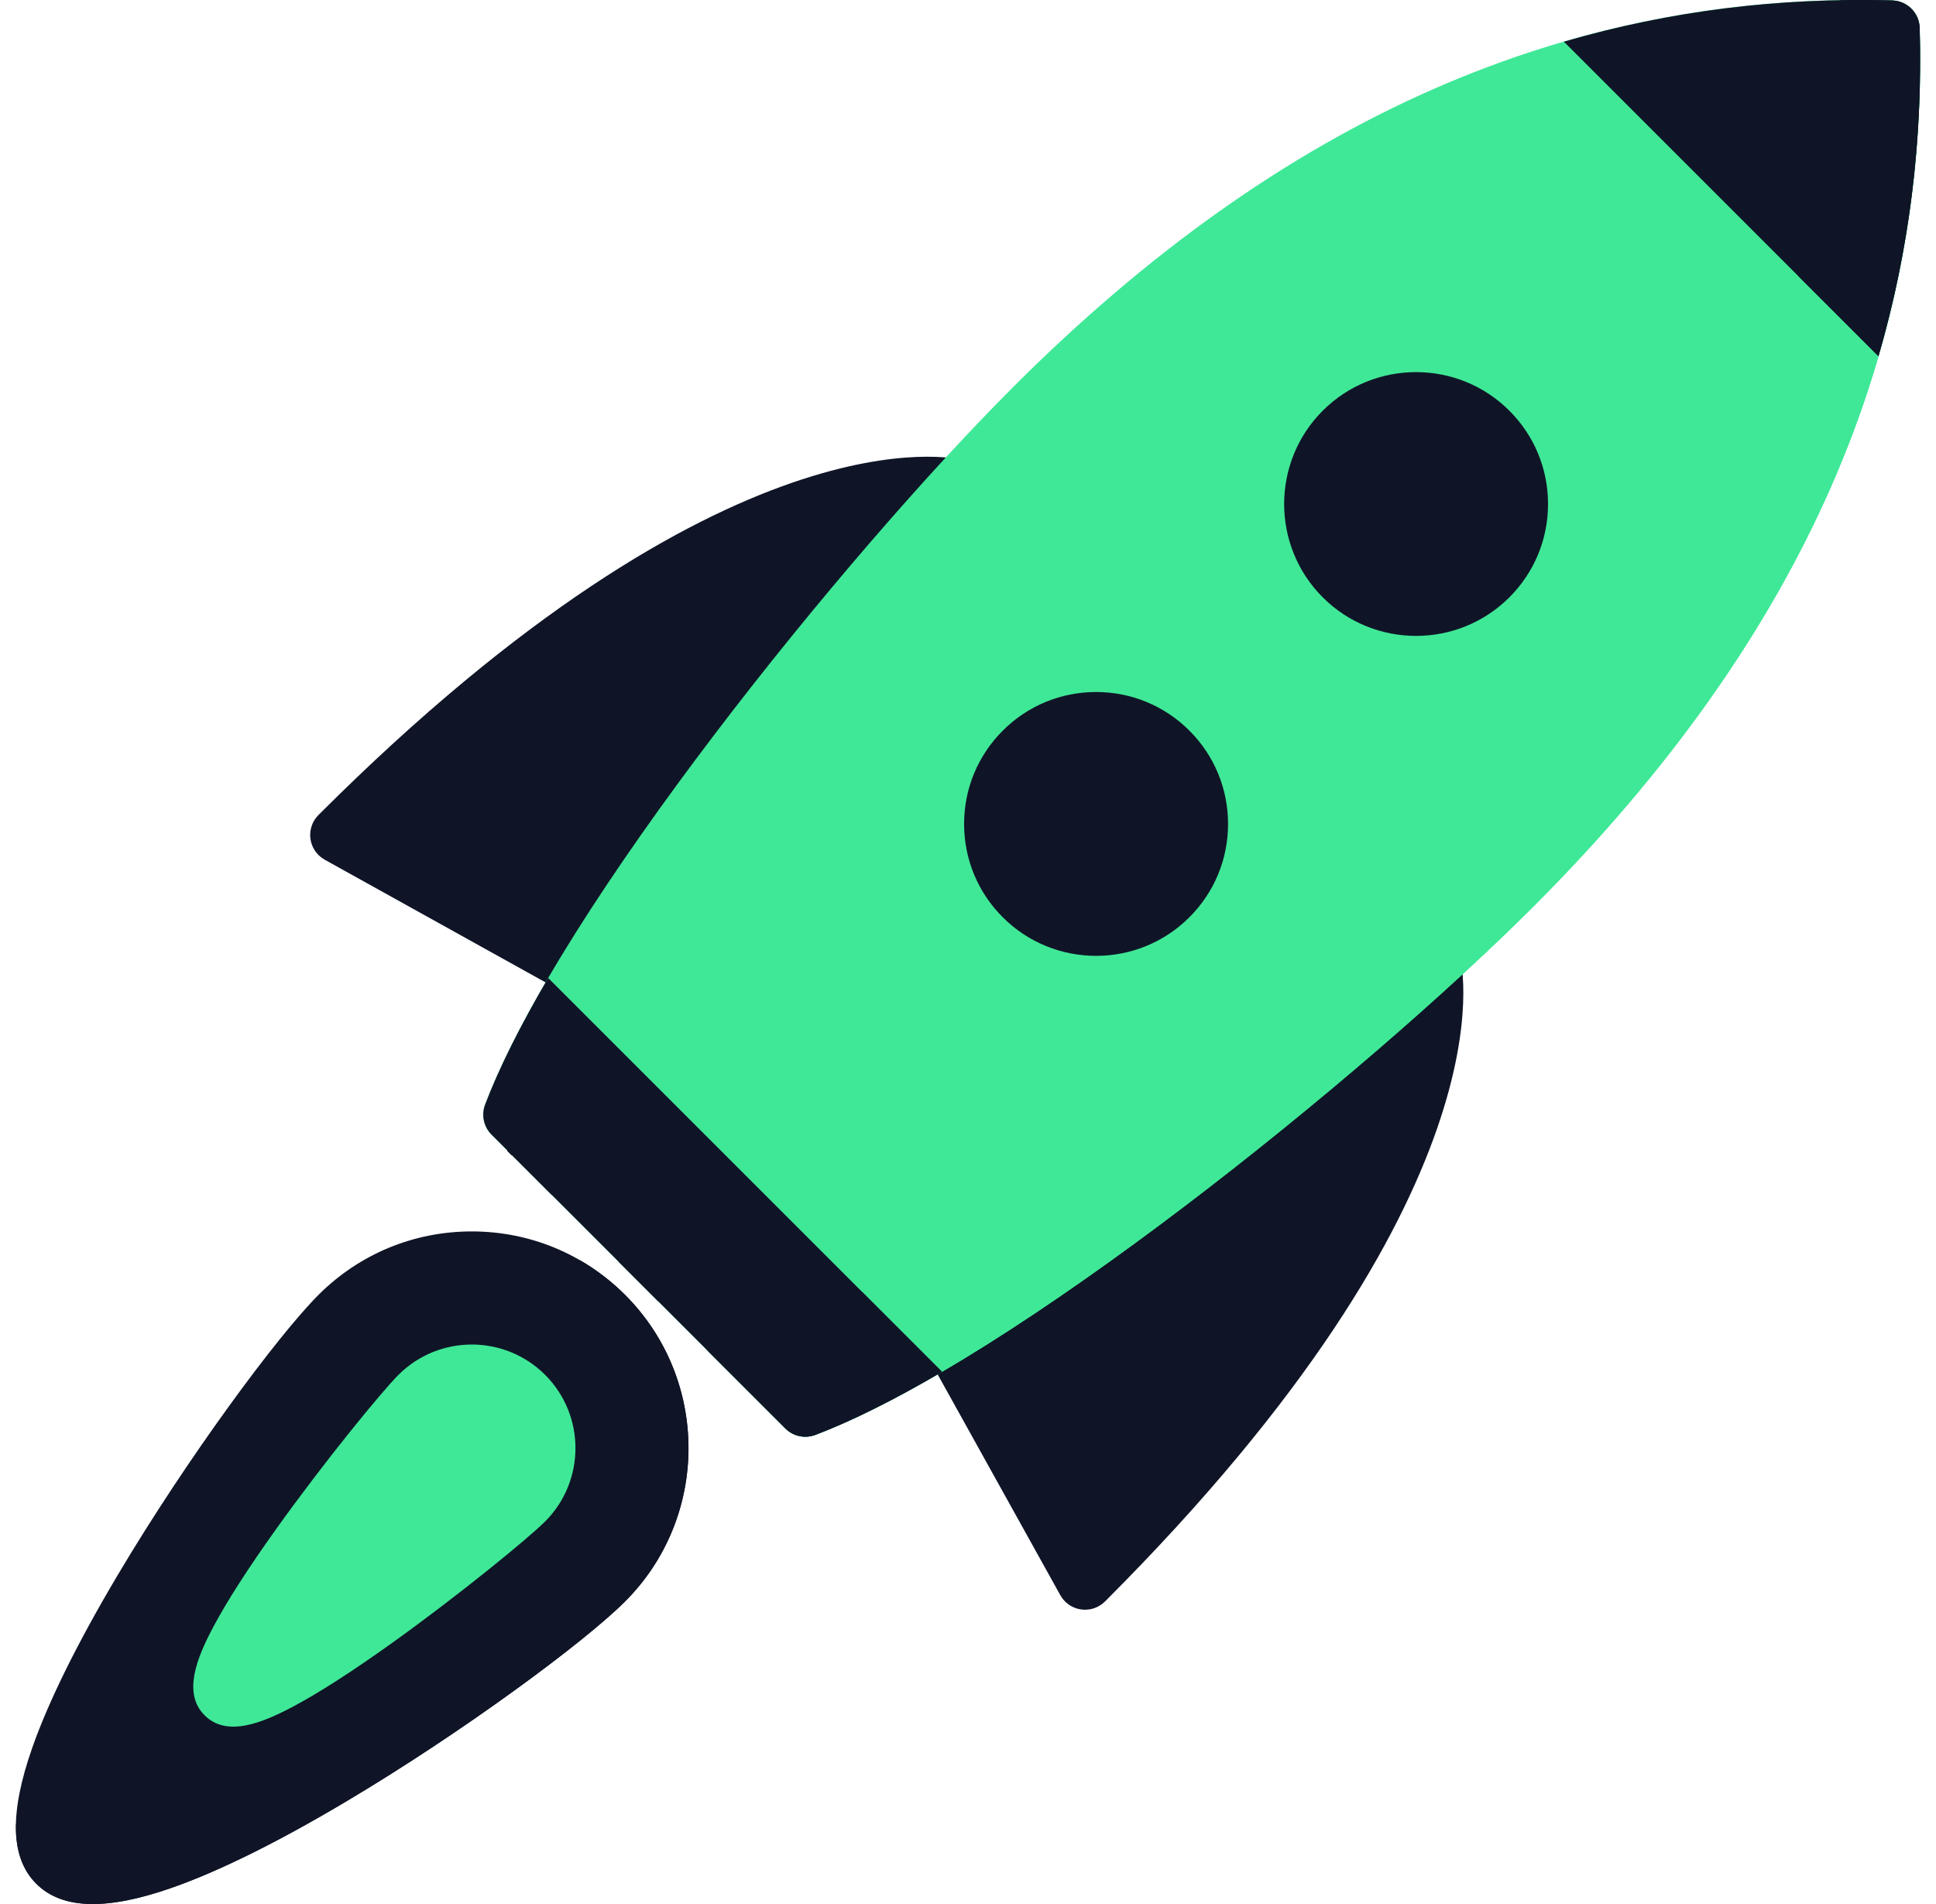 <svg width="61" height="60" viewBox="0 0 61 60" fill="none" xmlns="http://www.w3.org/2000/svg">
<g clip-path="url(#clip0_258_20088)">
<path d="M34.349 50.712C34.391 50.704 34.432 50.693 34.472 50.679C34.48 50.677 34.486 50.674 34.493 50.672C34.535 50.657 34.576 50.638 34.616 50.616C34.617 50.616 34.619 50.615 34.62 50.614C34.627 50.611 34.632 50.607 34.638 50.603C34.655 50.593 34.672 50.583 34.689 50.572C34.7 50.564 34.711 50.555 34.722 50.547C34.734 50.538 34.746 50.529 34.758 50.519C34.772 50.508 34.785 50.495 34.799 50.482C34.805 50.477 34.812 50.472 34.818 50.466C34.822 50.461 34.826 50.457 34.83 50.453C34.831 50.452 34.832 50.451 34.833 50.45C47.718 37.557 46.077 30.437 46.001 30.14C45.879 29.664 45.393 29.377 44.916 29.499C44.44 29.621 44.152 30.107 44.275 30.583C44.278 30.598 30.766 41.842 30.766 41.842C30.527 41.411 29.984 41.256 29.554 41.495C29.124 41.734 28.969 42.277 29.208 42.707L33.398 50.249C33.398 50.25 33.399 50.251 33.399 50.252L33.408 50.269C33.41 50.272 33.413 50.275 33.415 50.278C33.431 50.306 33.448 50.333 33.467 50.359C33.473 50.367 33.479 50.376 33.485 50.383C33.505 50.409 33.527 50.434 33.55 50.458C33.553 50.461 33.555 50.464 33.557 50.466C33.559 50.468 33.562 50.47 33.564 50.472C33.593 50.5 33.623 50.525 33.655 50.549C33.663 50.555 33.67 50.561 33.678 50.566C33.713 50.59 33.748 50.612 33.785 50.63C33.79 50.633 33.794 50.635 33.799 50.637C33.836 50.655 33.874 50.67 33.913 50.683C33.917 50.684 33.92 50.685 33.924 50.687C33.964 50.699 34.005 50.708 34.047 50.715C34.055 50.716 34.063 50.717 34.071 50.718C34.112 50.724 34.153 50.727 34.194 50.726C34.201 50.726 34.207 50.725 34.213 50.725C34.252 50.724 34.29 50.721 34.328 50.714C34.336 50.714 34.342 50.713 34.349 50.712Z" fill="#0F1527"/>
<path d="M19.004 30.946C19.243 30.516 19.088 29.973 18.658 29.735C18.658 29.735 29.911 16.224 29.927 16.228L29.916 16.225L30.359 14.499C30.062 14.422 22.943 12.782 10.05 25.667C10.049 25.668 10.048 25.669 10.047 25.67C10.043 25.674 10.039 25.678 10.034 25.683C10.028 25.689 10.023 25.695 10.018 25.701C10.005 25.715 9.992 25.728 9.98 25.743C9.971 25.754 9.962 25.766 9.953 25.778C9.945 25.789 9.936 25.8 9.928 25.811C9.917 25.828 9.907 25.845 9.897 25.862C9.893 25.868 9.889 25.874 9.885 25.88C9.885 25.882 9.884 25.883 9.883 25.884C9.861 25.924 9.843 25.965 9.828 26.007C9.826 26.014 9.823 26.021 9.821 26.028C9.807 26.069 9.796 26.11 9.788 26.151C9.787 26.159 9.786 26.166 9.785 26.173C9.779 26.21 9.776 26.248 9.775 26.286C9.774 26.293 9.774 26.3 9.773 26.306C9.773 26.347 9.776 26.388 9.782 26.429C9.783 26.437 9.784 26.445 9.785 26.454C9.792 26.495 9.801 26.536 9.813 26.576C9.814 26.58 9.816 26.584 9.817 26.587C9.829 26.626 9.845 26.664 9.863 26.701C9.865 26.706 9.867 26.71 9.87 26.715C9.888 26.752 9.91 26.787 9.934 26.822C9.939 26.83 9.945 26.838 9.951 26.846C9.975 26.877 10 26.907 10.028 26.936C10.03 26.939 10.031 26.941 10.034 26.943C10.036 26.945 10.039 26.947 10.042 26.95C10.066 26.973 10.091 26.995 10.117 27.015C10.124 27.021 10.133 27.027 10.141 27.033C10.167 27.052 10.194 27.07 10.221 27.085C10.225 27.087 10.228 27.09 10.231 27.092L10.248 27.101C10.249 27.102 10.25 27.102 10.25 27.102L17.792 31.292C18.222 31.531 18.765 31.376 19.004 30.946Z" fill="#0F1527"/>
<path d="M15.488 35.756C15.24 35.508 15.16 35.138 15.284 34.81C17.632 28.615 26.613 17.506 31.923 12.196C40.408 3.71 49.468 -0.274 59.62 0.015C60.093 0.028 60.472 0.408 60.486 0.88C60.775 11.032 56.79 20.092 48.305 28.578C42.995 33.888 31.886 42.869 25.691 45.216C25.363 45.34 24.993 45.261 24.745 45.013L15.488 35.756Z" fill="#3FE897"/>
<path d="M60.485 0.88C60.472 0.408 60.092 0.029 59.62 0.015C59.067 -0.001 58.518 -0.001 57.971 0.008C57.804 9.496 53.807 18.034 45.783 26.058C40.473 31.368 29.365 40.349 23.169 42.696C22.842 42.82 22.471 42.741 22.224 42.493L15.486 35.756C15.487 35.756 15.487 35.756 15.487 35.756L24.744 45.013C24.992 45.261 25.362 45.341 25.69 45.217C31.885 42.869 42.994 33.888 48.304 28.578C56.79 20.093 60.774 11.033 60.485 0.88Z" fill="#3FE897"/>
<path d="M17.272 30.818C16.417 32.277 15.731 33.633 15.284 34.81C15.16 35.138 15.24 35.508 15.488 35.756L24.745 45.013C24.993 45.261 25.363 45.34 25.691 45.216C26.868 44.77 28.223 44.084 29.682 43.229L17.272 30.818Z" fill="#0F1527"/>
<path d="M1.141 59.36C0.33 58.549 0.289 57.149 1.015 55.08C1.534 53.6 2.442 51.766 3.712 49.628C5.898 45.946 8.746 42.093 10.034 40.806C11.324 39.515 13.04 38.805 14.865 38.805C16.689 38.805 18.405 39.515 19.695 40.806C22.359 43.469 22.359 47.803 19.695 50.467C18.407 51.755 14.555 54.603 10.873 56.789C8.735 58.059 6.9 58.966 5.421 59.486C3.352 60.212 1.952 60.171 1.141 59.36Z" fill="#0F1527"/>
<path d="M19.696 40.804C19.263 40.372 18.782 40.006 18.266 39.709C19.766 42.319 19.403 45.716 17.175 47.945C15.887 49.233 12.034 52.081 8.353 54.267C6.215 55.538 4.38 56.445 2.901 56.964C1.967 57.292 1.171 57.462 0.503 57.477C0.485 58.29 0.697 58.914 1.142 59.359C1.953 60.17 3.353 60.211 5.421 59.485C6.901 58.965 8.735 58.058 10.873 56.788C14.555 54.602 18.407 51.754 19.696 50.465C22.359 47.802 22.359 43.468 19.696 40.804Z" fill="#0F1527"/>
<path d="M21.376 39.126C21.028 38.778 20.464 38.778 20.116 39.126L19.486 39.756L20.746 41.016L21.376 40.386C21.724 40.038 21.724 39.474 21.376 39.126Z" fill="#0F1527"/>
<path d="M18.015 35.765C17.667 35.417 17.103 35.417 16.755 35.765L16.125 36.395L17.385 37.655L18.015 37.025C18.363 36.677 18.363 36.113 18.015 35.765Z" fill="#0F1527"/>
<path d="M31.595 28.905C30.81 28.12 30.377 27.076 30.377 25.965C30.377 24.854 30.81 23.81 31.595 23.025C32.38 22.239 33.425 21.807 34.535 21.807C35.646 21.807 36.69 22.239 37.476 23.024C38.261 23.81 38.694 24.854 38.694 25.965C38.694 27.076 38.261 28.12 37.475 28.905C35.854 30.527 33.217 30.527 31.595 28.905Z" fill="#0F1527"/>
<path d="M41.677 18.823C40.056 17.202 40.056 14.564 41.677 12.942C43.298 11.321 45.936 11.321 47.557 12.942C48.343 13.728 48.776 14.772 48.776 15.883C48.776 16.994 48.343 18.038 47.558 18.823C45.937 20.444 43.298 20.444 41.677 18.823Z" fill="#0F1527"/>
<path d="M6.447 54.054C5.752 53.359 6.196 52.254 6.722 51.265C7.155 50.451 7.824 49.41 8.71 48.171C10.222 46.057 12.025 43.854 12.555 43.325C13.829 42.051 15.902 42.051 17.176 43.325C18.45 44.598 18.45 46.671 17.176 47.945C16.646 48.475 14.443 50.279 12.33 51.79C11.091 52.676 10.05 53.345 9.236 53.778C8.246 54.304 7.141 54.748 6.447 54.054Z" fill="#3FE897"/>
<path d="M59.62 0.015C56.044 -0.087 52.603 0.344 49.275 1.313L59.187 11.225C60.156 7.897 60.587 4.456 60.486 0.88C60.472 0.408 60.093 0.028 59.62 0.015Z" fill="#0F1527"/>
<path d="M26.035 45.08C26.101 45.053 26.167 45.026 26.234 44.998C26.262 44.986 26.291 44.974 26.32 44.961C26.398 44.928 26.476 44.894 26.555 44.859C26.57 44.852 26.585 44.846 26.599 44.84C26.691 44.799 26.783 44.757 26.876 44.714C26.909 44.699 26.941 44.684 26.974 44.668C27.037 44.639 27.101 44.609 27.165 44.578C27.202 44.56 27.24 44.542 27.277 44.524C27.342 44.493 27.408 44.461 27.473 44.428C27.507 44.411 27.54 44.395 27.574 44.378C27.665 44.333 27.756 44.287 27.848 44.239C27.894 44.216 27.94 44.192 27.986 44.168C28.039 44.141 28.091 44.114 28.144 44.086C28.195 44.059 28.247 44.031 28.299 44.003C28.347 43.978 28.395 43.952 28.443 43.926C28.497 43.897 28.552 43.868 28.607 43.838C28.628 43.826 28.649 43.814 28.67 43.803C28.8 43.731 28.931 43.658 29.064 43.584C29.1 43.563 29.136 43.543 29.172 43.523C29.238 43.485 29.305 43.447 29.372 43.408C29.405 43.389 29.438 43.37 29.47 43.351C29.54 43.311 29.61 43.27 29.681 43.229L27.16 40.708C25.702 41.563 24.346 42.249 23.169 42.696C22.841 42.82 22.471 42.74 22.223 42.492L15.486 35.756L24.744 45.013C24.991 45.261 25.362 45.34 25.689 45.216C25.777 45.183 25.866 45.148 25.955 45.112C25.982 45.101 26.009 45.09 26.035 45.08Z" fill="#0F1527"/>
<path d="M57.971 0.008C57.918 2.997 57.485 5.891 56.666 8.705L59.187 11.225C59.242 11.034 59.296 10.842 59.348 10.649C59.359 10.608 59.37 10.566 59.381 10.525C59.532 9.96 59.667 9.393 59.788 8.822C59.802 8.753 59.817 8.683 59.831 8.614C59.866 8.442 59.9 8.27 59.932 8.097C59.945 8.031 59.956 7.963 59.968 7.897C60.02 7.607 60.069 7.318 60.113 7.027C60.13 6.916 60.147 6.804 60.163 6.693C60.183 6.551 60.203 6.409 60.221 6.266C60.239 6.127 60.255 5.987 60.272 5.847C60.289 5.701 60.306 5.555 60.321 5.409C60.343 5.194 60.363 4.979 60.381 4.763C60.39 4.654 60.398 4.546 60.406 4.437C60.419 4.258 60.431 4.078 60.441 3.898C60.446 3.805 60.452 3.711 60.457 3.617C60.47 3.354 60.48 3.09 60.487 2.826C60.489 2.758 60.489 2.69 60.491 2.622C60.495 2.404 60.498 2.184 60.498 1.965C60.498 1.884 60.498 1.803 60.498 1.722C60.496 1.442 60.493 1.162 60.485 0.88C60.471 0.408 60.092 0.029 59.62 0.015C59.066 -0.001 58.517 -0.001 57.971 0.008Z" fill="#0F1527"/>
</g>
<defs>
<clipPath id="clip0_258_20088">
<rect width="60" height="60" fill="white" transform="translate(0.5)"/>
</clipPath>
</defs>
</svg>
